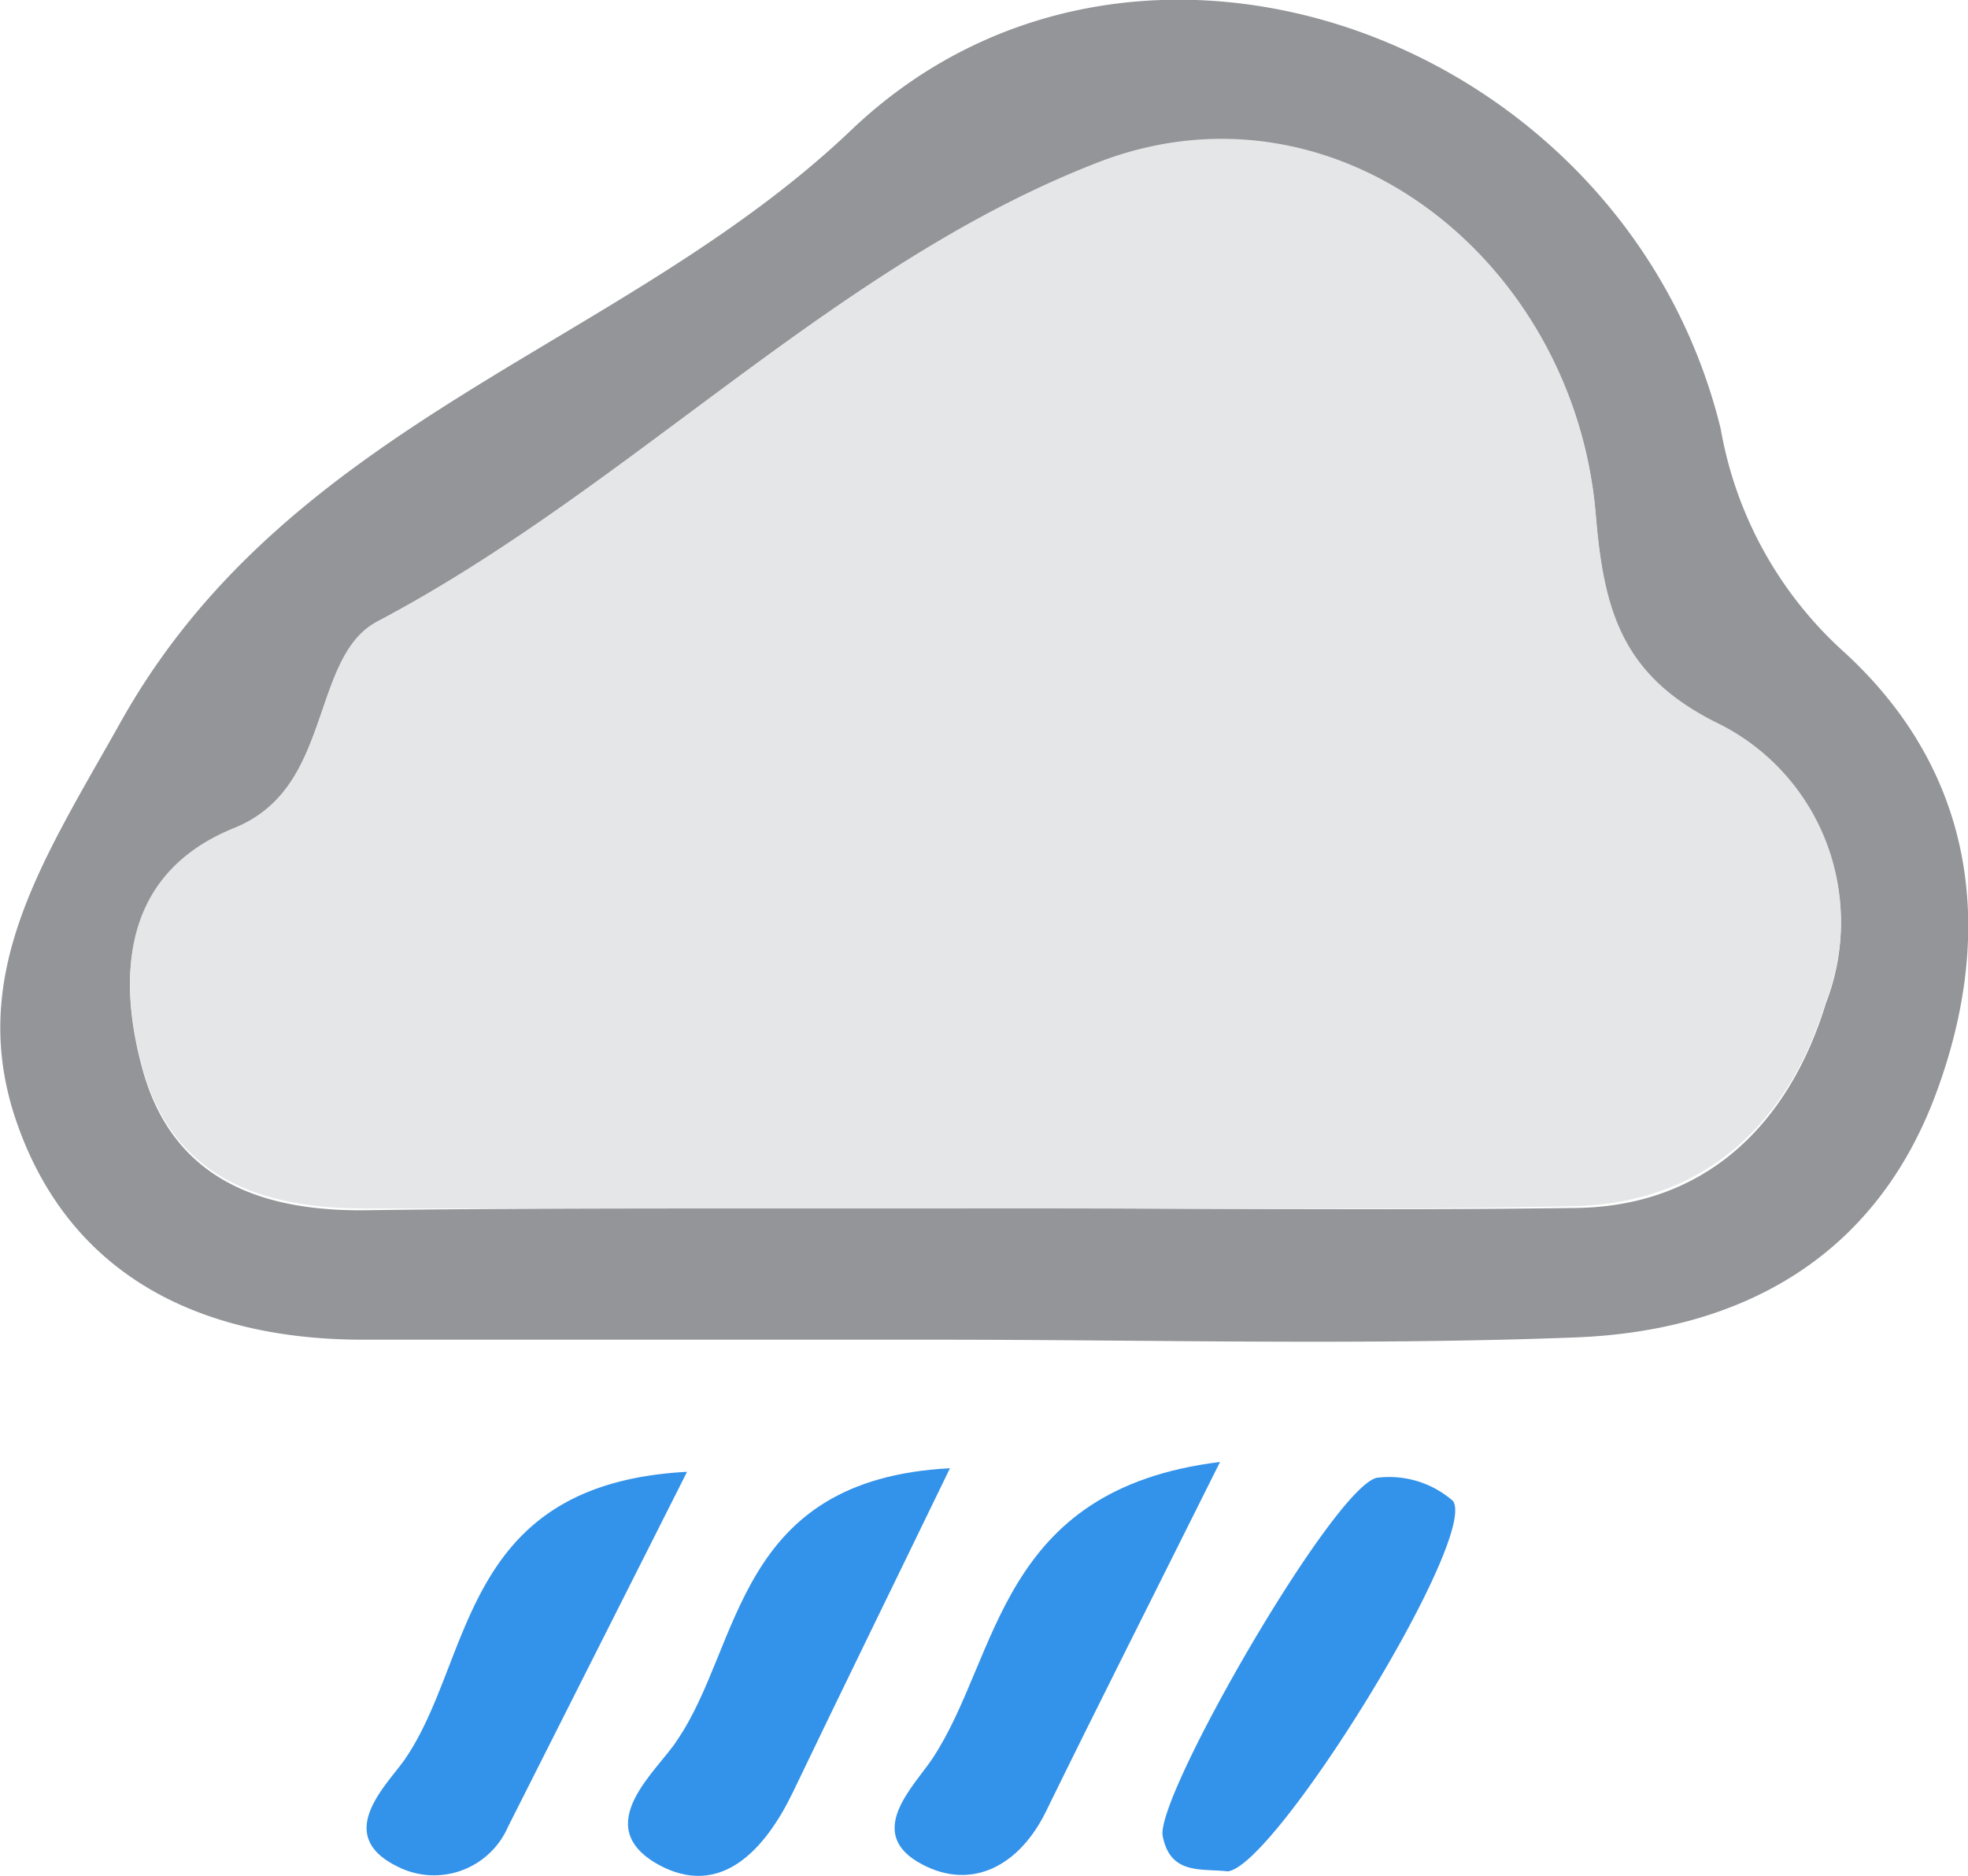 <svg id="_308" data-name="308" xmlns="http://www.w3.org/2000/svg" viewBox="0 0 43.94 41.88"><title>308</title><path d="M-479.9,557.59c-4.27,0-8.53,0-12.79,0-3.65,0-6.57-1.44-7.75-4.89-1.12-3.29.63-5.86,2.34-8.91,3.79-6.76,11.22-8.36,16.31-13.21,6.37-6.07,17.28-2.05,19.41,6.68a8.72,8.72,0,0,0,2.69,4.92c3,2.7,3.47,6.28,2.11,9.93s-4.35,5.29-8.06,5.43C-470.39,557.72-475.15,557.59-479.9,557.59Zm.46-2.94c4.58,0,9.15.06,13.73,0,3,0,4.86-1.89,5.68-4.58a4.93,4.93,0,0,0-2.47-6.23c-2.08-1.05-2.49-2.48-2.67-4.63-.46-5.62-5.74-9.9-11.05-7.89-5.92,2.24-10.47,7.25-16.15,10.27-1.52.8-1,3.7-3.19,4.61-2.44,1-2.66,3.19-2.05,5.38.67,2.4,2.59,3.14,4.94,3.12C-488.26,554.64-483.85,554.67-479.44,554.65Z" transform="translate(500.8 -527.68)" style="fill:#939598"/><path d="M-485.46,560.54l-4,7.93a1.8,1.8,0,0,1-2.47.88c-1.4-.69-.29-1.76.14-2.35C-490.22,564.78-490.57,560.81-485.46,560.54Z" transform="translate(500.8 -527.68)" style="fill:#3392e9"/><path d="M-479.59,560.46c-1.41,2.91-2.47,5.07-3.51,7.24-.62,1.28-1.61,2.37-3,1.61-1.56-.87,0-2.11.42-2.78C-484.23,564.41-484.39,560.71-479.59,560.46Z" transform="translate(500.8 -527.68)" style="fill:#3392e9"/><path d="M-473.56,560.32c-1.6,3.21-2.76,5.5-3.89,7.81-.59,1.2-1.64,1.76-2.75,1.18-1.33-.69-.19-1.75.22-2.37C-478.47,564.66-478.53,560.93-473.56,560.32Z" transform="translate(500.8 -527.68)" style="fill:#3392e9"/><path d="M-473.39,569.46c-.58-.07-1.28.09-1.45-.79s3.9-7.94,4.81-8a2.16,2.16,0,0,1,1.67.52C-467.78,562-472.33,569.36-473.39,569.46Z" transform="translate(500.8 -527.68)" style="fill:#3392e9"/><path d="M-479.44,554.66c-4.41,0-8.82,0-13.23,0-2.35,0-4.27-.72-4.94-3.12-.61-2.19-.39-4.4,2.05-5.38,2.23-.91,1.67-3.81,3.19-4.61,5.68-3,10.23-8,16.15-10.27,5.31-2,10.59,2.27,11.05,7.89.18,2.15.59,3.58,2.67,4.63a4.93,4.93,0,0,1,2.47,6.23c-.82,2.69-2.68,4.53-5.68,4.58C-470.29,554.71-474.86,554.65-479.44,554.66Z" transform="translate(500.8 -527.68)" style="fill:#e5e6e7"/></svg>